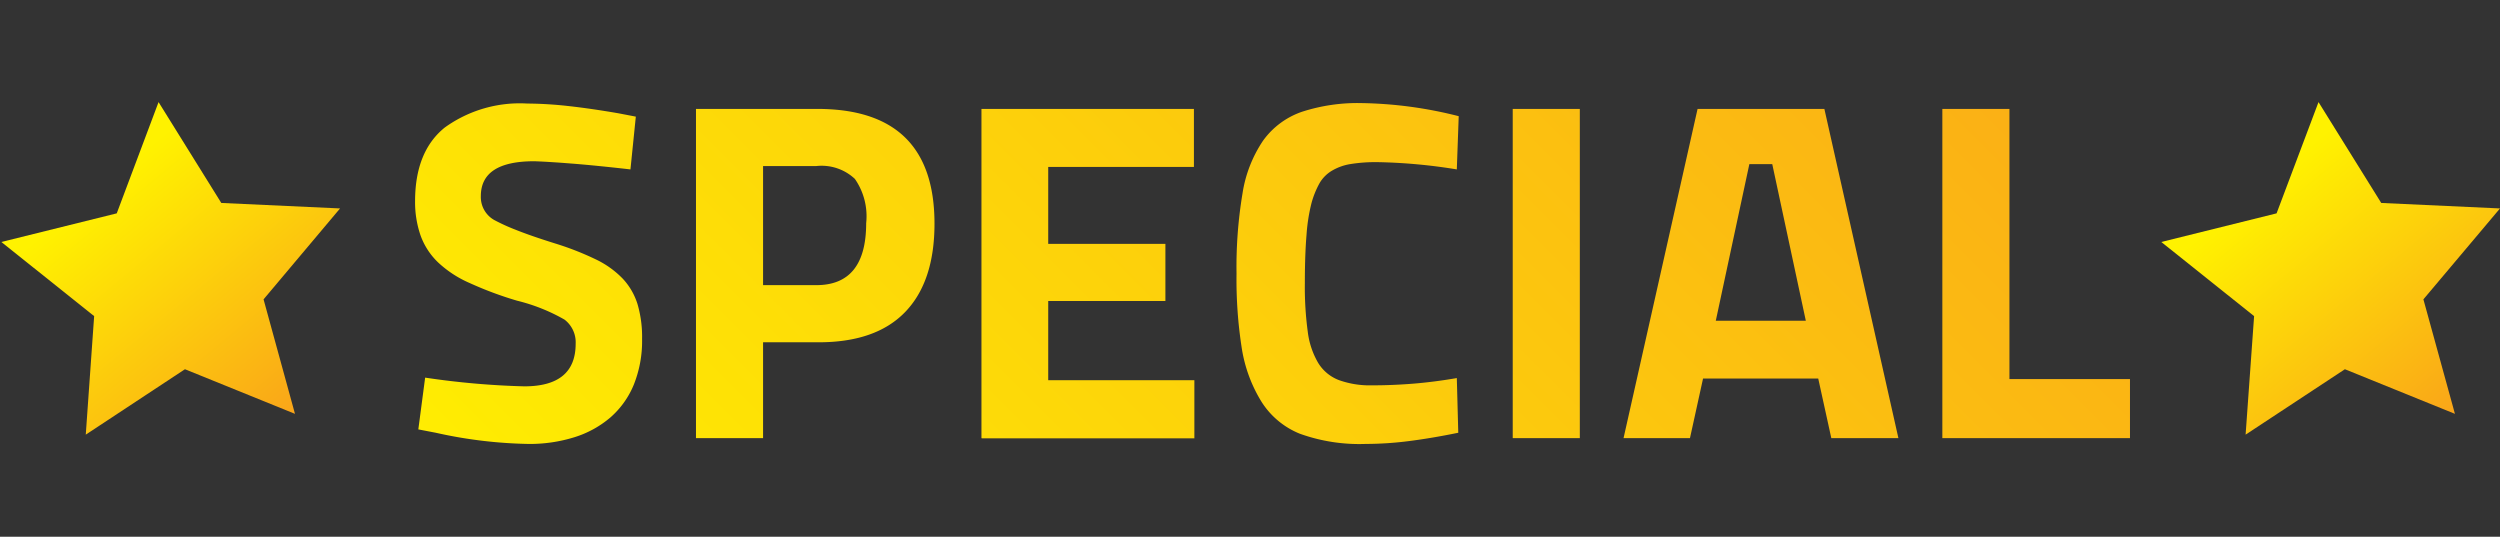 <svg id="Layer_1" data-name="Layer 1" xmlns="http://www.w3.org/2000/svg" xmlns:xlink="http://www.w3.org/1999/xlink" viewBox="0 0 223.57 48"><rect x="0" y="0" width="223.57" height="48" fill="#333333" stroke="none"/><defs><style>.cls-1{fill:url(#linear-gradient);}.cls-2{fill:url(#linear-gradient-2);}.cls-3{fill:url(#linear-gradient-3);}</style><linearGradient id="linear-gradient" x1="202.17" y1="16.64" x2="221.48" y2="39.97" gradientUnits="userSpaceOnUse"><stop offset="0" stop-color="#fff200"/><stop offset="1" stop-color="#f99b1c"/></linearGradient><linearGradient id="linear-gradient-2" x1="9.01" y1="16.64" x2="28.32" y2="39.97" xlink:href="#linear-gradient"/><linearGradient id="linear-gradient-3" x1="62.25" y1="78.12" x2="185.67" y2="-45.31" xlink:href="#linear-gradient"/></defs><title>special-01</title><polygon class="cls-1" points="207.34 9.13 212.95 18.15 223.57 18.64 216.72 26.77 219.54 37.01 209.7 33.02 200.82 38.87 201.58 28.27 193.28 21.64 203.59 19.08 207.34 9.13"/><polygon class="cls-2" points="14.18 9.13 19.79 18.15 30.41 18.64 23.57 26.77 26.38 37.01 16.54 33.02 7.67 38.87 8.42 28.27 0.12 21.64 10.44 19.08 14.18 9.13"/><path class="cls-3" d="M47.77,14.42Q43,14.42,43,17.54a2.36,2.36,0,0,0,1.17,2.12,17.19,17.19,0,0,0,1.95.89q1.34,0.54,3.55,1.23a26,26,0,0,1,3.64,1.43,8.3,8.3,0,0,1,2.38,1.71,5.9,5.9,0,0,1,1.32,2.27,10.39,10.39,0,0,1,.41,3.12,10.51,10.51,0,0,1-.74,4.09,7.84,7.84,0,0,1-2.08,2.92,9.09,9.09,0,0,1-3.2,1.77,13.37,13.37,0,0,1-4.16.61,41,41,0,0,1-8.27-1l-1.56-.3,0.61-4.63a72.06,72.06,0,0,0,8.87.78q4.59,0,4.59-3.81a2.55,2.55,0,0,0-1-2.16,16.3,16.3,0,0,0-4.24-1.69A32,32,0,0,1,42,25.31a9.82,9.82,0,0,1-2.84-1.86A6.27,6.27,0,0,1,37.59,21,9.15,9.15,0,0,1,37.12,18q0-4.46,2.66-6.6a11.47,11.47,0,0,1,7.38-2.14,34.84,34.84,0,0,1,3.64.22q2,0.22,4.5.65l1.56,0.3-0.48,4.72q-3.07-.35-5.22-0.52T47.77,14.42ZM73.09,30.61H68.24v8.57h-6V9.74H73.09Q83.57,9.74,83.57,20q0,5.2-2.64,7.92T73.09,30.61ZM68.24,14.85V25.5H73q4.46,0,4.46-5.54A5.84,5.84,0,0,0,76.45,16,4.34,4.34,0,0,0,73,14.85H68.24ZM87.77,39.18V9.74h19v5.19H93.74v6.88h10.48v5.11H93.74V34h13.07v5.2h-19Zm42.51-5.37,0.13,4.89q-2.34.48-4.37,0.74a30.85,30.85,0,0,1-3.9.26,15.74,15.74,0,0,1-5.89-.91,7.26,7.26,0,0,1-3.46-2.9,12.89,12.89,0,0,1-1.73-4.68,39.72,39.72,0,0,1-.48-6.75,40,40,0,0,1,.54-7.19,11.56,11.56,0,0,1,1.84-4.7A7.15,7.15,0,0,1,116.42,10a16.14,16.14,0,0,1,5.41-.78,37.26,37.26,0,0,1,8.62,1.17l-0.17,4.76a49.06,49.06,0,0,0-7.1-.65,14.11,14.11,0,0,0-2.4.17,4.71,4.71,0,0,0-1.64.58A3.12,3.12,0,0,0,118,16.39a8,8,0,0,0-.71,1.75,16,16,0,0,0-.45,2.86q-0.15,1.78-.15,4.37a29.63,29.63,0,0,0,.26,4.29,7.22,7.22,0,0,0,.93,2.79A3.72,3.72,0,0,0,119.76,34a8.18,8.18,0,0,0,2.94.46q1.82,0,3.68-.15T130.28,33.81Zm5,5.37V9.74h6V39.18h-6Zm9.91,0,6.62-29.44h11.34l6.62,29.44h-6l-1.17-5.33h-10.3l-1.17,5.33h-6Zm11.25-24.5-3,14h8.05l-3-14h-2.08Zm34,24.5H173.7V9.74h6V33.9h10.78v5.28Z"/></svg>
